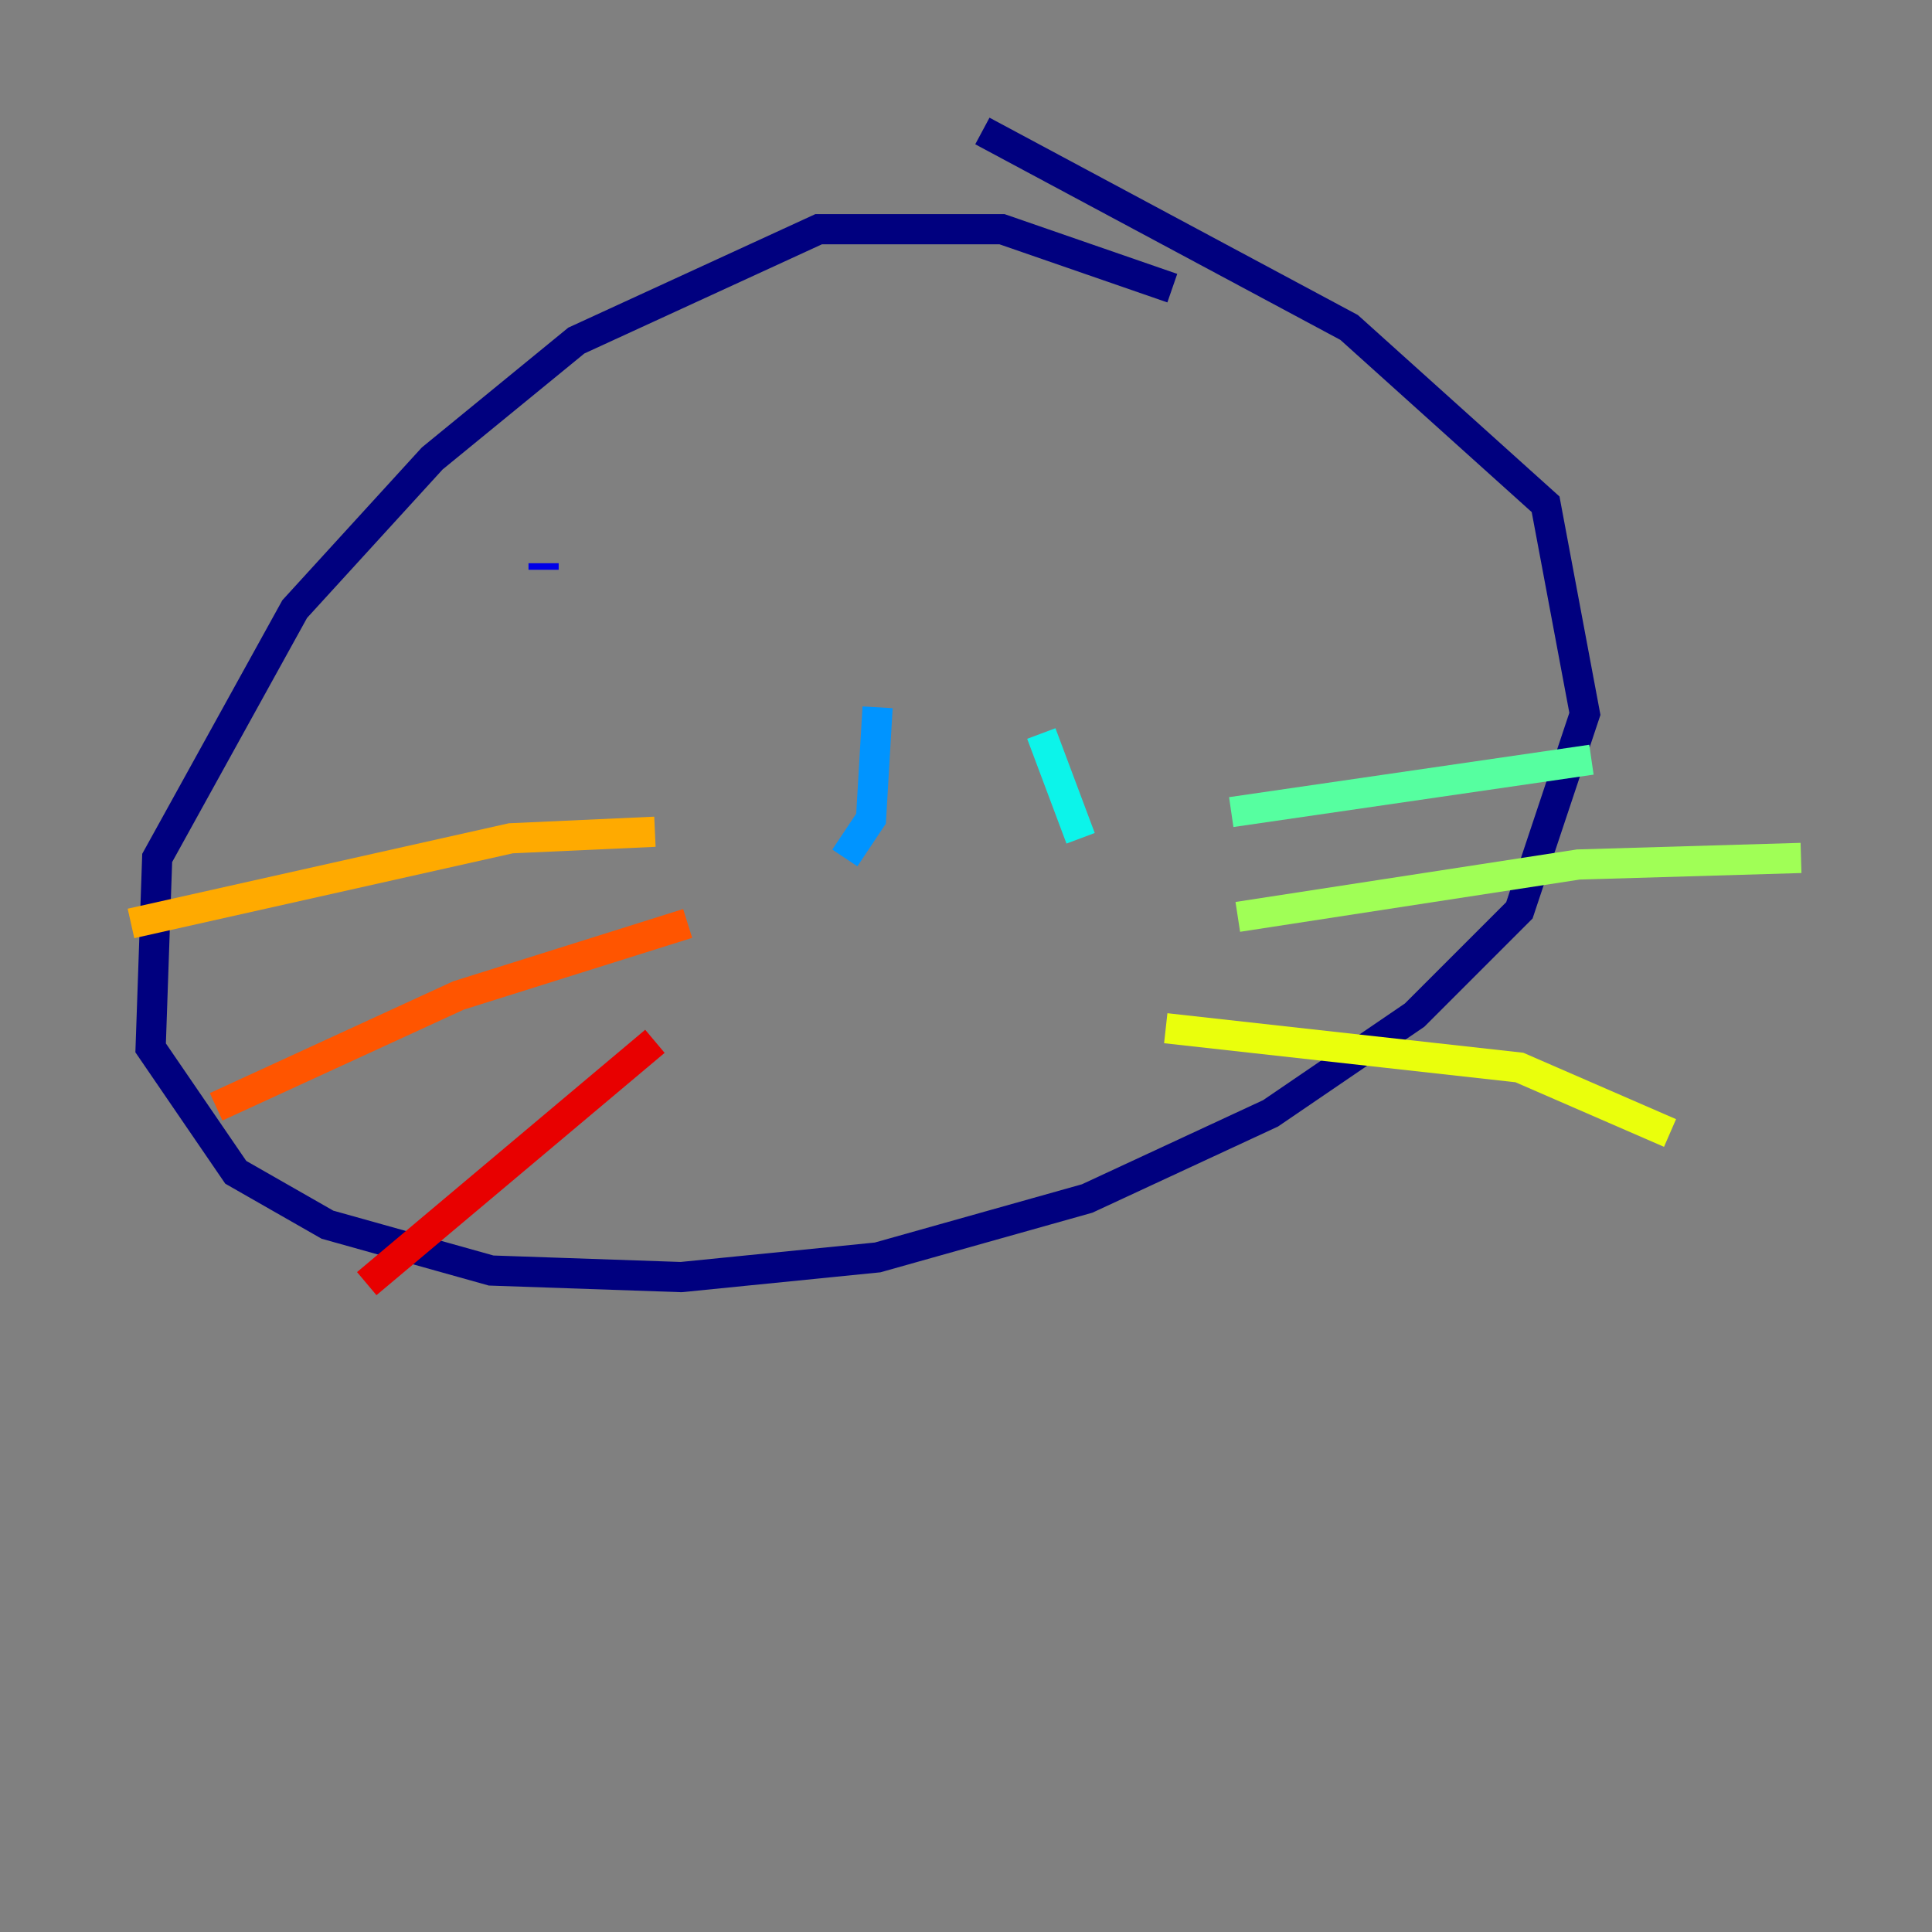 <?xml version="1.0" encoding="utf-8" ?>
<svg baseProfile="tiny" height="128" version="1.2" viewBox="0,0,128,128" width="128" xmlns="http://www.w3.org/2000/svg" xmlns:ev="http://www.w3.org/2001/xml-events" xmlns:xlink="http://www.w3.org/1999/xlink"><rect x="0" y="0" width="128" height="128" fill="#808080" stroke="none"/><defs /><polyline fill="none" points="77.668,19.091 66.386,15.186 54.237,15.186 38.183,22.563 28.637,30.373 19.525,40.352 10.414,56.841 9.98,69.424 15.62,77.668 21.695,81.139 32.542,84.176 45.125,84.61 58.142,83.308 72.027,79.403 84.176,73.763 93.722,67.254 100.664,60.312 105.003,47.295 102.4,33.41 89.383,21.695 65.085,8.678" stroke="#00007f" stroke-width="2" /><polyline fill="none" points="36.014,37.315 36.014,37.749" stroke="#0000e8" stroke-width="2" /><polyline fill="none" points="85.044,29.939 85.044,29.939" stroke="#0038ff" stroke-width="2" /><polyline fill="none" points="58.142,46.861 57.709,54.237 55.973,56.841" stroke="#0094ff" stroke-width="2" /><polyline fill="none" points="68.99,48.597 71.593,55.539" stroke="#0cf4ea" stroke-width="2" /><polyline fill="none" points="81.573,53.803 105.437,50.332" stroke="#56ffa0" stroke-width="2" /><polyline fill="none" points="82.007,60.746 104.57,57.275 119.322,56.841" stroke="#a0ff56" stroke-width="2" /><polyline fill="none" points="77.234,68.122 100.664,70.725 110.644,75.064" stroke="#eaff0c" stroke-width="2" /><polyline fill="none" points="43.39,55.105 33.844,55.539 8.678,61.18" stroke="#ffaa00" stroke-width="2" /><polyline fill="none" points="45.559,61.18 30.373,65.953 14.319,73.329" stroke="#ff5500" stroke-width="2" /><polyline fill="none" points="43.39,68.99 24.298,85.044" stroke="#e80000" stroke-width="2" /><polyline fill="none" points="53.803,69.858 53.803,69.858" stroke="#7f0000" stroke-width="2" /></svg>